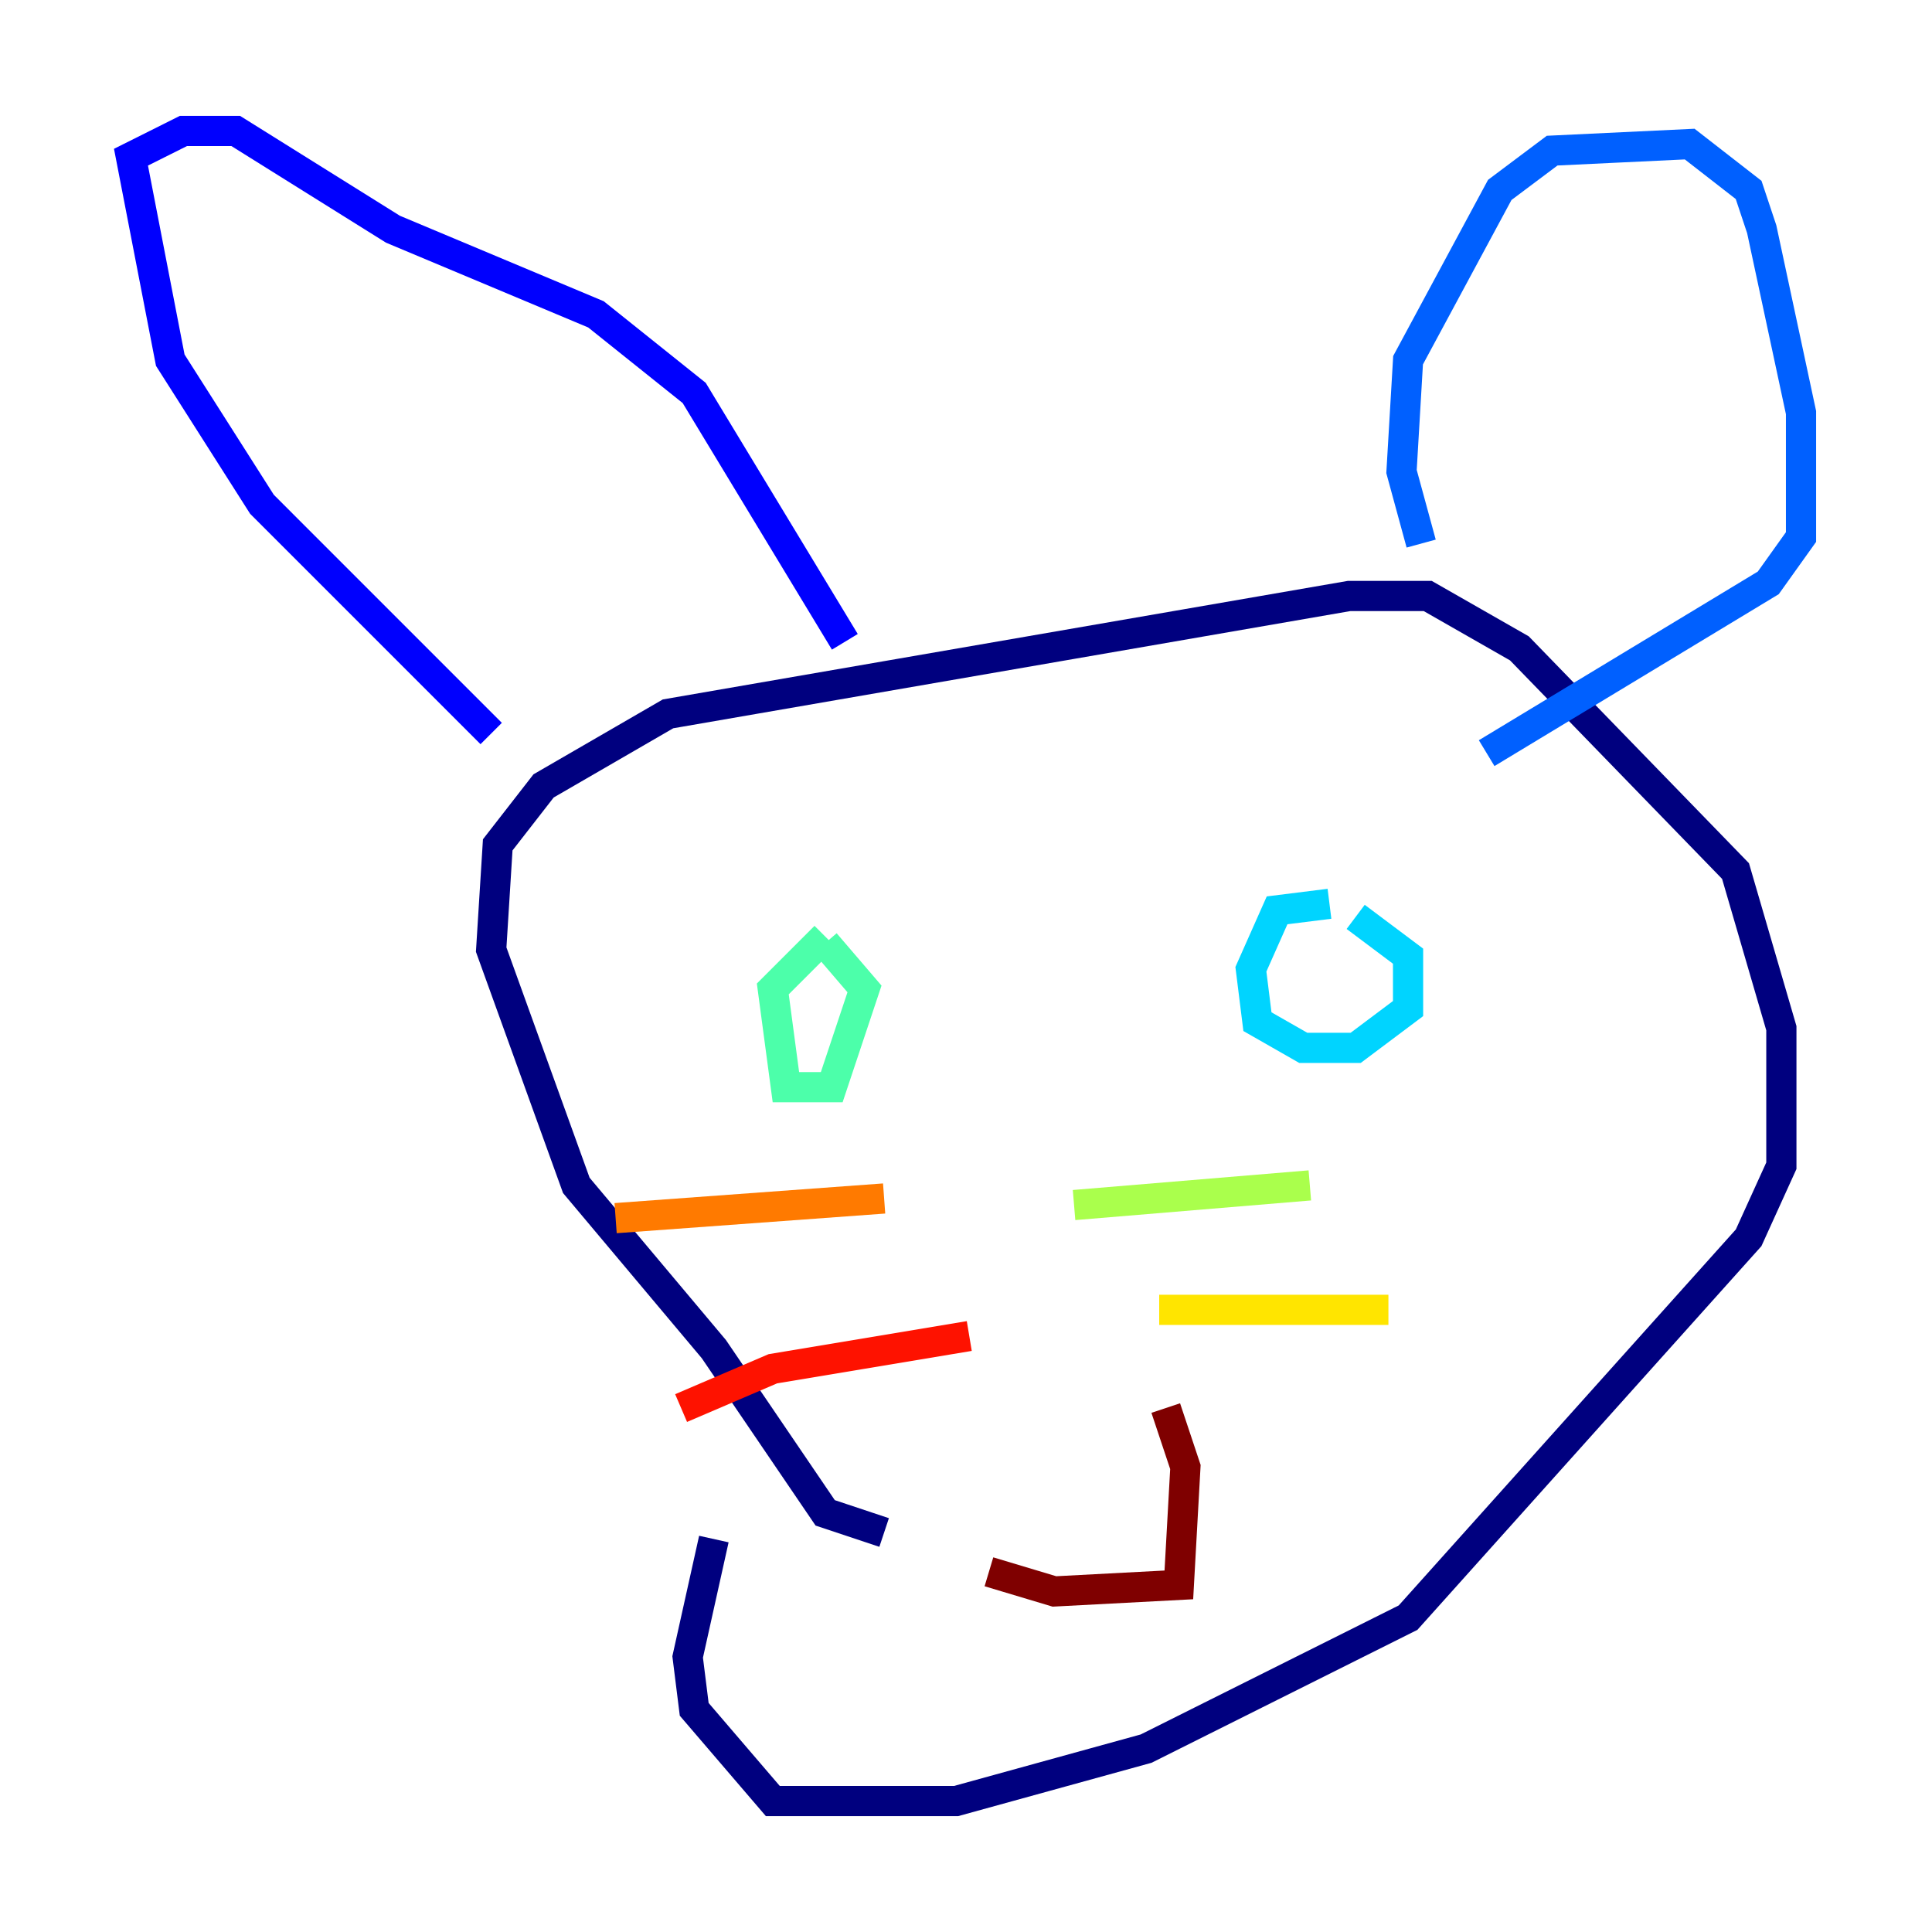 <?xml version="1.0" encoding="utf-8" ?>
<svg baseProfile="tiny" height="128" version="1.2" viewBox="0,0,128,128" width="128" xmlns="http://www.w3.org/2000/svg" xmlns:ev="http://www.w3.org/2001/xml-events" xmlns:xlink="http://www.w3.org/1999/xlink"><defs /><polyline fill="none" points="58.576,101.532 54.671,100.231 47.295,89.383 38.183,78.536 32.542,62.915 32.976,55.973 36.014,52.068 44.258,47.295 89.383,39.485 94.59,39.485 100.664,42.956 114.983,57.709 118.02,68.122 118.02,77.234 115.851,82.007 93.288,107.173 75.932,115.851 63.349,119.322 51.2,119.322 45.993,113.248 45.559,109.776 47.295,101.966" stroke="#00007f" stroke-width="2" /><polyline fill="none" points="32.542,48.597 17.356,33.41 11.281,23.864 8.678,10.414 12.149,8.678 15.62,8.678 26.034,15.186 39.485,20.827 45.993,26.034 55.973,42.522" stroke="#0000fe" stroke-width="2" /><polyline fill="none" points="94.156,36.014 92.854,31.241 93.288,23.864 99.363,12.583 102.834,9.98 111.946,9.546 115.851,12.583 116.719,15.186 119.322,27.336 119.322,35.58 117.153,38.617 98.495,49.898" stroke="#0060ff" stroke-width="2" /><polyline fill="none" points="88.081,59.878 84.61,60.312 82.875,64.217 83.308,67.688 86.346,69.424 89.817,69.424 93.288,66.82 93.288,63.349 89.817,60.746" stroke="#00d4ff" stroke-width="2" /><polyline fill="none" points="54.671,62.047 51.2,65.519 52.068,72.027 55.105,72.027 57.275,65.519 54.671,62.481" stroke="#4cffaa" stroke-width="2" /><polyline fill="none" points="71.159,79.837 86.78,78.536" stroke="#aaff4c" stroke-width="2" /><polyline fill="none" points="76.8,86.78 91.986,86.78" stroke="#ffe500" stroke-width="2" /><polyline fill="none" points="58.576,79.403 40.786,80.705" stroke="#ff7a00" stroke-width="2" /><polyline fill="none" points="64.217,88.515 51.2,90.685 45.125,93.288" stroke="#fe1200" stroke-width="2" /><polyline fill="none" points="65.519,104.136 69.858,105.437 78.102,105.003 78.536,97.193 77.234,93.288" stroke="#7f0000" stroke-width="2" /></svg>